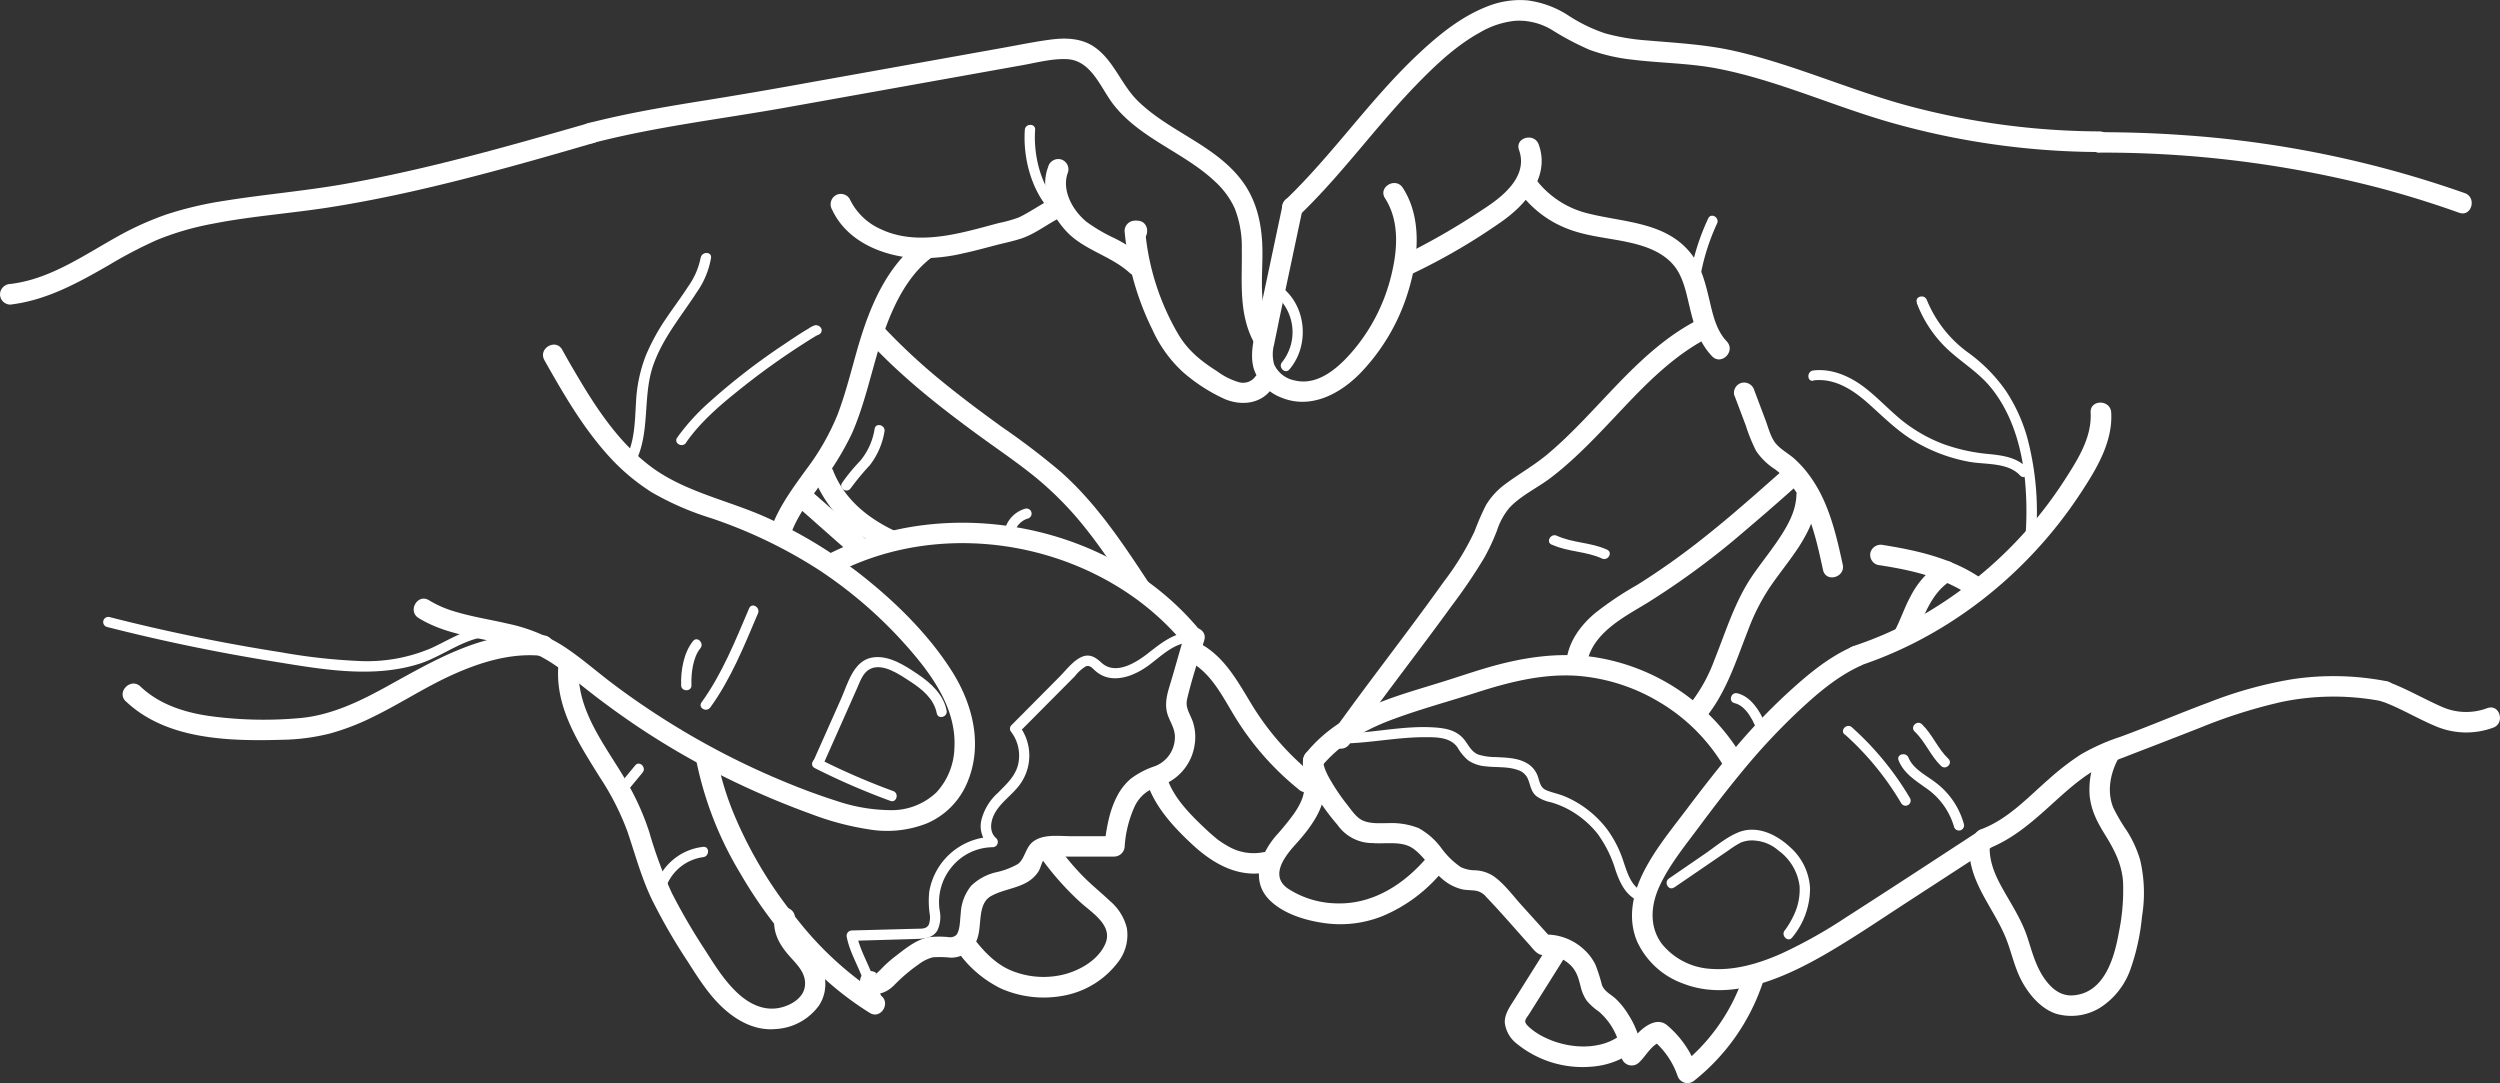 <svg xmlns="http://www.w3.org/2000/svg" viewBox="0 0 507.81 220.01"><rect x="0" y="0" width="507.81" height="220.01" fill="#333333" stroke="none"/><defs><style>.cls-1{fill:#fff;}</style></defs><g id="圖層_2" data-name="圖層 2"><g id="圖層_1-2" data-name="圖層 1"><path class="cls-1" d="M260.52,41.64q-2.4,11.36-4.81,22.71c-.71,3.32-2,7.12-1.05,10.5a9.32,9.32,0,0,0,5.39,5.82c6,2.59,12-.53,16.23-4.84A41.12,41.12,0,0,0,286,59.34c2.1-6.75,2.95-15-1.06-21.19-1.45-2.26-5.07-.16-3.61,2.12,3,4.65,2.54,10.56,1.26,15.71a37.18,37.18,0,0,1-7.22,14.61c-2.88,3.53-7.34,7.92-12.36,6.69a5.76,5.76,0,0,1-4.2-3.26,7.58,7.58,0,0,1,0-4.09c.32-1.64.69-3.28,1-4.92q2.36-11.13,4.72-22.26c.56-2.63-3.48-3.75-4-1.11Z"/><path class="cls-1" d="M287.06,55.51A124.6,124.6,0,0,0,304.89,45.1c5-3.45,10-9.2,7.67-15.72-.88-2.53-4.93-1.44-4,1.11,1.89,5.41-3.41,9.53-7.38,12.07a138.68,138.68,0,0,1-16.21,9.34,2.11,2.11,0,0,0-.75,2.86,2.15,2.15,0,0,0,2.87.75Z"/><path class="cls-1" d="M309.24,39.78a21.74,21.74,0,0,0,9.17,6.69c3.93,1.54,8.17,1.83,12.27,2.72,3.27.71,6.67,1.83,9,4.36,2.14,2.33,2.77,5.64,3.48,8.62.87,3.69,1.9,7.39,4.61,10.2,1.87,1.94,4.83-1,3-3-2.16-2.25-2.83-5.41-3.53-8.35-.76-3.21-1.55-6.56-3.55-9.24-5-6.67-13.59-6.56-20.93-8.38a18.89,18.89,0,0,1-10.52-6.62,2.11,2.11,0,0,0-3,0,2.13,2.13,0,0,0,0,3Z"/><path class="cls-1" d="M264.08,43.59c8.5-8.18,15.38-17.86,23.58-26.33,3.89-4,8.09-8,13-10.69a17.49,17.49,0,0,1,7.18-2.35,13,13,0,0,1,7.47,1.9,55.6,55.6,0,0,0,7.58,4,36.49,36.49,0,0,0,8.7,2c5.81.72,11.67.7,17.44,1.84,12,2.36,23.25,7.56,35,10.92a157.05,157.05,0,0,0,42.4,6c2.69,0,2.7-4.18,0-4.19a152.46,152.46,0,0,1-38.08-5c-12.09-3.17-23.54-8.45-35.73-11.27-6-1.39-12.09-1.69-18.22-2.22a43.55,43.55,0,0,1-8.34-1.42,32.25,32.25,0,0,1-7.6-3.71A19.84,19.84,0,0,0,310.2.07a17.89,17.89,0,0,0-8.05,1.22c-5.36,2.07-9.91,5.79-14.07,9.69-9.76,9.16-17.32,20.37-27,29.65-1.95,1.88,1,4.83,3,3Z"/><path class="cls-1" d="M268.26,155.9c3.66-4.52,8.58-7.46,13.95-9.52,5.74-2.19,11.73-3.79,17.58-5.67,6.68-2.15,13.59-3.93,20.67-3.43a38,38,0,0,1,16.17,5.08,37.51,37.51,0,0,1,13.63,13.49c1.36,2.33,5,.22,3.62-2.11a42.46,42.46,0,0,0-30.08-20.27c-7.3-1.05-14.5.06-21.54,2.1-3.43,1-6.81,2.18-10.23,3.22-3,.93-6.1,1.83-9.11,2.89-6.68,2.36-13.08,5.65-17.62,11.26a2.15,2.15,0,0,0,0,3,2.12,2.12,0,0,0,3,0Z"/><path class="cls-1" d="M264.76,153.86c-.5,2.4.79,4.84,2,6.85a47.46,47.46,0,0,0,4.93,6.86,8.66,8.66,0,0,0,7.13,3.68c2.57.22,5.86-.49,8.13,1.05s3.8,4.39,6,6.23a9.52,9.52,0,0,0,4.08,2.12c.95.19,1.93.14,2.88.3a3.61,3.61,0,0,1,2,1.27c3,3.12,5.82,6.44,8.72,9.65.73.8,1.46,1.95,2.6,2.12a22.83,22.83,0,0,1,2.32.17,7.44,7.44,0,0,1,3.57,2c1.25,1.29,1.57,2.78,2,4.44a8.2,8.2,0,0,0,1.2,2.68,12.48,12.48,0,0,0,2.48,2.22,13.31,13.31,0,0,1,4.52,8.87,2.12,2.12,0,0,0,3.57,1.48c1.48-1.36,2.53-3.66,4.55-4.27l-2-.54a16.27,16.27,0,0,1,5.3,7.46,2.13,2.13,0,0,0,3.5.92A42.72,42.72,0,0,0,358,199.8c.88-2.55-3.16-3.65-4-1.11a38.93,38.93,0,0,1-12.68,17.8l3.5.92a20.22,20.22,0,0,0-6.23-9.19c-1.76-1.42-3.88-.2-5.34,1.11-1.21,1.08-2.05,2.5-3.24,3.59l3.57,1.48a17.84,17.84,0,0,0-2.73-8.17,15.49,15.49,0,0,0-2.61-3.31c-1-.95-2.38-1.5-2.86-2.9a34.35,34.35,0,0,0-1.32-4.1,10.53,10.53,0,0,0-2.53-3.25,11.29,11.29,0,0,0-8-2.83l1.48.61-5.88-6.51c-1.82-2-3.57-4.46-5.8-6a7.32,7.32,0,0,0-3.66-1.16,6.91,6.91,0,0,1-2.95-.65,16.32,16.32,0,0,1-4-3.93,14.31,14.31,0,0,0-4.58-4,15.18,15.18,0,0,0-6.19-1c-1.68,0-3.63.17-5.19-.56-1.29-.59-2.27-2.12-3.13-3.2a42.21,42.21,0,0,1-3.35-4.92,15.3,15.3,0,0,1-1.14-2.3,8.78,8.78,0,0,1-.29-1c-.14-.59,0,.27,0-.07,0-.18.1-.7,0-.13.55-2.63-3.48-3.75-4-1.11Z"/><path class="cls-1" d="M273.76,151c5.11-.21,10.17-1.21,15.3-1.26,2.45,0,5.46-.12,7,2.09a9.87,9.87,0,0,0,2.18,2.63,7.3,7.3,0,0,0,3.53,1.2c2.16.26,4.49,0,6.57.76a3.23,3.23,0,0,1,2,1.77c.56,1.3.59,2.6,1.77,3.55a7.46,7.46,0,0,0,2.84,1.2,18.54,18.54,0,0,1,3.88,1.6,19.42,19.42,0,0,1,5.67,4.81,24.37,24.37,0,0,1,3.67,7.46c.83,2.38,1.91,4.77,4.24,6,1.18.65,2.24-1.16,1.05-1.8-2.22-1.21-2.93-3.78-3.69-6a22.9,22.9,0,0,0-3.31-6.54,21.19,21.19,0,0,0-5.39-5,20.22,20.22,0,0,0-3.29-1.73c-1.2-.5-2.5-.73-3.69-1.23-1.38-.57-1.35-2-1.87-3.19A4.93,4.93,0,0,0,310.1,155c-1.85-1.08-4.15-1.1-6.23-1.22a12.12,12.12,0,0,1-3.5-.48c-1.35-.49-1.92-1.65-2.71-2.76-1.59-2.24-4-2.65-6.63-2.8-5.78-.33-11.51,1-17.27,1.22-1.34.06-1.35,2.15,0,2.09Z"/><path class="cls-1" d="M274.17,151.05c4.5-6.33,9.21-12.52,13.87-18.75,2.33-3.11,4.65-6.22,6.92-9.36a107.37,107.37,0,0,0,6.57-9.71,44,44,0,0,0,2.55-5.48,13.78,13.78,0,0,1,2.54-4.63c2.38-2.53,5.77-4.06,8.51-6.17,5.44-4.19,10.05-9.28,14.76-14.25,5.21-5.5,10.66-10.9,17.52-14.32,2.4-1.21.29-4.82-2.12-3.62-12.61,6.3-20.36,18.6-30.92,27.47-2.71,2.28-5.79,4-8.61,6.1a14.68,14.68,0,0,0-3.91,4.25,49.34,49.34,0,0,0-2.32,5.33,56.4,56.4,0,0,1-6.31,10.31c-2.24,3.14-4.52,6.24-6.82,9.33-5.3,7.12-10.7,14.16-15.84,21.39a2.1,2.1,0,0,0,.75,2.86,2.12,2.12,0,0,0,2.86-.75Z"/><path class="cls-1" d="M264.92,160c0,1.9-1,3.69-2.05,5.24a55,55,0,0,1-3.81,4.67c-3.08,3.7-5.1,9-1.16,12.93,2.9,2.87,7.52,4.21,11.47,4.71a23.11,23.11,0,0,0,11.43-1.46,31.33,31.33,0,0,0,12.34-9.27,2.15,2.15,0,0,0,0-3,2.12,2.12,0,0,0-3,0c-4.82,5.77-11.39,10.09-19.16,9.66a18.66,18.66,0,0,1-9.39-3c-3.74-2.63-.58-6.6,1.65-9.06,2.77-3.06,5.9-7.12,5.83-11.46,0-2.69-4.23-2.7-4.19,0Z"/><path class="cls-1" d="M322.31,134.9c1-6.26,7.44-9.48,12.32-12.45a159.83,159.83,0,0,0,19.76-14.59c3.53-3,7-6,10.45-9.1,2-1.79-.95-4.74-3-3-6.25,5.53-12.49,11.08-19.17,16.09-3.29,2.47-6.68,4.81-10.19,7a66.59,66.59,0,0,0-8.49,5.7c-2.83,2.38-5.18,5.51-5.75,9.24a2.17,2.17,0,0,0,1.46,2.58,2.11,2.11,0,0,0,2.57-1.46Z"/><path class="cls-1" d="M352.31,80.34l2.29,6.06a35,35,0,0,0,2.09,5.16,13.12,13.12,0,0,0,3.87,3.77,17.83,17.83,0,0,1,3.2,3.12c3.89,4.87,5.24,11.38,6.54,17.32.57,2.64,4.6,1.52,4-1.11-1.34-6.19-2.86-12.74-6.66-17.94a22.13,22.13,0,0,0-3.19-3.57c-1.2-1.05-2.72-1.84-3.75-3.07s-1.51-3.23-2.1-4.79l-2.28-6.06a2.15,2.15,0,0,0-2.58-1.46,2.11,2.11,0,0,0-1.46,2.57Z"/><path class="cls-1" d="M364.9,100.24c0,3-1.32,5.69-2.88,8.17-1.77,2.82-3.88,5.4-5.79,8.12-3.75,5.33-5.59,11.54-8,17.54a32.66,32.66,0,0,1-5.17,9.19,2.09,2.09,0,1,0,3,3c4.5-5.27,6.5-11.86,9-18.21a42.32,42.32,0,0,1,4.46-8.8c1.93-2.83,4.13-5.48,6-8.37,2-3.18,3.69-6.75,3.65-10.6,0-2.69-4.21-2.7-4.19,0Z"/><path class="cls-1" d="M313.81,193.16q-3.1,4.93-6.2,9.87c-.92,1.46-2.06,3-1.94,4.78A6.32,6.32,0,0,0,308.1,212a21.15,21.15,0,0,0,15.24,4.66,16.33,16.33,0,0,0,9.1-3.61,2.12,2.12,0,0,0,0-3,2.14,2.14,0,0,0-3,0c-4.16,3.42-10.74,3-15.36.82a13.86,13.86,0,0,1-3.06-1.87c-.39-.33-1-.82-1.18-1.34s.45-1.18.73-1.63l6.81-10.84c1.44-2.28-2.18-4.38-3.61-2.11Z"/><path class="cls-1" d="M376,131.48c-4.79,2.15-8.94,5.67-12.79,9.18a121.63,121.63,0,0,0-10.75,11.26c-3.37,4-6.54,8.06-9.66,12.2s-6.39,8.09-8.75,12.61-3.57,9.74-1.47,14.6a16.38,16.38,0,0,0,9.4,8.49c10,3.86,21.37-1.61,29.91-6.65,5.32-3.15,10.45-6.63,15.63-10l16.6-10.79c2.25-1.46.15-5.09-2.11-3.61-9,5.88-18.07,11.82-27.15,17.64a98.46,98.46,0,0,1-13,7.28c-4.51,2-9.48,3.5-14.46,3.1a13.8,13.8,0,0,1-9.78-5c-2.65-3.48-2.32-7.84-.59-11.66,2-4.39,5.15-8.22,8-12.06s5.74-7.61,8.77-11.28a130.83,130.83,0,0,1,11.14-12c3.93-3.7,8.17-7.4,13.15-9.63a2.11,2.11,0,0,0,.75-2.86,2.15,2.15,0,0,0-2.87-.76Z"/><path class="cls-1" d="M377.55,135.28c18.43-6.07,34.38-18.85,45-35,3.21-4.87,6.63-10.43,6.29-16.48-.15-2.68-4.33-2.7-4.18,0,.27,5-2.55,9.43-5.13,13.46a84.12,84.12,0,0,1-8,10.57,85.06,85.06,0,0,1-21.2,17.22,75.64,75.64,0,0,1-13.88,6.19c-2.55.84-1.46,4.88,1.11,4Z"/><path class="cls-1" d="M403.59,172.48c5-1.87,9-5.33,12.88-8.85,3.73-3.37,7.58-7,12.35-8.8,6-2.32,12-4.62,18.05-7a104.7,104.7,0,0,1,16.58-5.25,51.94,51.94,0,0,1,20.41-.14,2.14,2.14,0,0,0,2.57-1.46,2.11,2.11,0,0,0-1.46-2.57,56.69,56.69,0,0,0-19.4-.44,84.21,84.21,0,0,0-17,4.74c-6,2.23-11.84,4.74-17.83,6.94a42.15,42.15,0,0,0-8.06,3.59,52.12,52.12,0,0,0-6.49,5c-4.25,3.7-8.34,8.17-13.74,10.19A2.15,2.15,0,0,0,401,171a2.11,2.11,0,0,0,2.57,1.46Z"/><path class="cls-1" d="M426.52,31a222.38,222.38,0,0,1,57.24,7.3q8,2.14,15.76,4.92c2.54.9,3.64-3.14,1.11-4a216,216,0,0,0-57.39-11.79c-5.56-.39-11.14-.57-16.72-.58-2.7,0-2.7,4.18,0,4.18Z"/><path class="cls-1" d="M400,172.32c0,6.82,4.67,11.78,7.23,17.72,1.3,3,1.86,6.31,3.45,9.26,1.51,2.79,3.89,5.61,7,6.63a11.19,11.19,0,0,0,8.95-1.27,15.31,15.31,0,0,0,6.16-7.9,44.51,44.51,0,0,0,2.3-10.59,29.33,29.33,0,0,0-.37-11.47,23.19,23.19,0,0,0-2.67-5.89,38,38,0,0,1-2.78-4.72c-1.38-3.35-.59-7.2,1.15-10.25,1.34-2.34-2.28-4.45-3.62-2.11a16.89,16.89,0,0,0-2.35,9.76c.28,3.15,1.59,5.57,3.23,8.22,1.85,3,3.31,5.84,3.56,9.39a42.44,42.44,0,0,1-.85,10.3c-.92,5.19-2.95,12.33-9.3,12.78-2.68.19-4.58-1.56-6-3.68-1.66-2.49-2.36-5.31-3.28-8.11-1.08-3.3-2.95-6.23-4.66-9.22-1.58-2.76-3-5.61-3-8.85,0-2.69-4.18-2.7-4.19,0Z"/><path class="cls-1" d="M381.41,114.75c6.65,1,13.32,2.47,18.94,6.36a2.1,2.1,0,0,0,2.86-.75,2.13,2.13,0,0,0-.75-2.86c-5.9-4.09-12.95-5.68-19.93-6.79a2.18,2.18,0,0,0-2.58,1.46,2.12,2.12,0,0,0,1.46,2.58Z"/><path class="cls-1" d="M394.3,114.24a17.7,17.7,0,0,0-6.14,6.74c-1.19,2.16-2,4.55-3,6.57a2.15,2.15,0,0,0,.75,2.86,2.11,2.11,0,0,0,2.87-.75c2-4.22,3.33-9.18,7.62-11.8,2.29-1.4.19-5-2.12-3.62Z"/><path class="cls-1" d="M110.58,73.16c3.83,6.78,7.77,13.61,13,19.4a42.21,42.21,0,0,0,8.82,7.45,58.82,58.82,0,0,0,12.07,5.25,98.07,98.07,0,0,1,21.89,10.52,89.71,89.71,0,0,1,18,15.67c5,5.68,10,12.64,9.5,20.58a13.84,13.84,0,0,1-3.62,8.89,13.18,13.18,0,0,1-9.49,3.64,35.07,35.07,0,0,1-10.92-1.91c-4-1.26-7.93-2.77-11.79-4.41a158,158,0,0,1-22.77-11.91c-3.63-2.29-7.18-4.73-10.62-7.31s-6.7-5.5-10.34-7.85a34.08,34.08,0,0,0-11.12-4.48c-3.77-.88-7.62-1.45-11.32-2.63a21.52,21.52,0,0,1-4.74-2.14c-2.3-1.42-4.4,2.2-2.11,3.61,6.87,4.24,15.3,4,22.68,6.85,4,1.57,7.37,4.4,10.69,7.05q5.25,4.19,10.82,7.95a160.24,160.24,0,0,0,23.22,12.94q6,2.73,12.26,5a56.9,56.9,0,0,0,11.83,3.15,22.09,22.09,0,0,0,11.72-1.21,15.44,15.44,0,0,0,8-7.77c3.51-7.66,1.53-16.11-2.79-23S183,123.35,176.64,118.15A93.89,93.89,0,0,0,155.44,105c-7.84-3.49-16.68-5.16-23.58-10.48-6.28-4.83-10.75-11.61-14.73-18.37-1-1.69-2-3.41-2.94-5.13-1.32-2.34-4.94-.23-3.61,2.12Z"/><path class="cls-1" d="M187.09,48.75c-7.11,5.38-10.49,13.7-12.89,22-1.29,4.5-2.4,9.06-4.06,13.44a49,49,0,0,1-6.43,11.24c-2.82,3.92-5.83,7.94-7.3,12.6-.8,2.58,3.23,3.68,4,1.12,1.2-3.81,3.71-7.19,6-10.4A58.94,58.94,0,0,0,173.07,88c3.49-8,4.63-16.87,8.21-24.87,1.83-4.08,4.3-8.06,7.92-10.8A2.15,2.15,0,0,0,190,49.5a2.11,2.11,0,0,0-2.86-.75Z"/><path class="cls-1" d="M169,42.53c2.73,6,9.16,9,15.4,9.77a35.11,35.11,0,0,0,11.32-.86c2.07-.44,4.13-1,6.18-1.54,1.81-.48,3.7-.85,5.48-1.43,2.92-.95,5.38-3,8.1-4.32,2.41-1.2.3-4.81-2.11-3.61-2.21,1.1-4.22,2.59-6.47,3.64a26.65,26.65,0,0,1-4,1.12c-1.84.49-3.68,1-5.53,1.46-6,1.5-12.68,2.56-18.52-.24a12.58,12.58,0,0,1-6.25-6.1,2.1,2.1,0,0,0-2.86-.75,2.14,2.14,0,0,0-.75,2.86Z"/><path class="cls-1" d="M212.92,33.88c-1.82,4.63.62,9.95,3.87,13.3,3.57,3.68,8.91,4.81,12.66,8.24,2,1.82,5-1.14,3-3a28.47,28.47,0,0,0-6-4,33.92,33.92,0,0,1-5.77-3.38c-2.81-2.31-5.15-6.46-3.73-10.09a2.11,2.11,0,0,0-1.46-2.58,2.14,2.14,0,0,0-2.57,1.46Z"/><path class="cls-1" d="M120.62,29C133.14,25.77,146,24.24,158.75,22l39.09-7,10-1.79c2.88-.52,5.87-1.32,8.81-1.2,5.14.21,6.93,6,9.67,9.42,5.49,6.85,14.28,9.56,20.53,15.49a16.9,16.9,0,0,1,3.92,5.33,21.26,21.26,0,0,1,1.47,8.36c.1,6.29-.69,12.73,2.26,18.55,1.22,2.4,4.83.29,3.62-2.11-2.5-4.91-1.64-10.75-1.69-16.06s-1.1-10.43-4.49-14.71c-5.54-7-14.63-9.66-20.87-15.83-3.4-3.36-4.92-8.41-9-11.06-2.58-1.66-5.7-1.74-8.65-1.35-3.3.43-6.57,1.12-9.85,1.7l-40,7.17q-11,2-22,3.75c-7.41,1.2-14.8,2.48-22.07,4.36-2.6.68-1.5,4.72,1.11,4Z"/><path class="cls-1" d="M231,49c2.69,0,2.7-4.18,0-4.18S228.3,49,231,49Z"/><path class="cls-1" d="M228.43,46.94A56.64,56.64,0,0,0,234.1,67a26.26,26.26,0,0,0,6.19,8.58,34.64,34.64,0,0,0,8.49,5.48c3.39,1.43,7.45,1,9.62-2.21,1.51-2.24-2.11-4.34-3.61-2.11a3.09,3.09,0,0,1-3.18.88,13.73,13.73,0,0,1-4.37-2.2c-3.17-2-5.87-4.14-7.84-7.42a50.36,50.36,0,0,1-6.78-21.09,2.16,2.16,0,0,0-2.1-2.09,2.11,2.11,0,0,0-2.09,2.09Z"/><path class="cls-1" d="M170,116c18.29-9.55,41.37-7.87,58.75,2.94a55.06,55.06,0,0,1,13,11.26c.24-.59.49-1.19.74-1.78-3.65-.23-6.55,2.13-9.26,4.25-2.47,1.93-6.63,4.58-9.51,1.93-1.14-1.06-2.34-1.85-3.92-1.2-1.8.75-3.25,2.73-4.59,4.07l-9.74,9.81a1,1,0,0,0-.17,1.26,8,8,0,0,1,1.5,6.76c-.59,2.42-2.4,4-4.08,5.73a11,11,0,0,0-3.33,5.37,5.37,5.37,0,0,0,1.51,5.34c.24-.59.49-1.19.74-1.78a13.41,13.41,0,0,0-12.89,11.18,18.51,18.51,0,0,0,.08,4.4,4.42,4.42,0,0,1-.15,2.23c-.47,1-1.6.85-2.52.88L173,189a1.07,1.07,0,0,0-1,1.32c.45,2.46,1.75,4.88,2.71,7.16s2.26,4.71,2.71,7.16L179,203.5a69.35,69.35,0,0,1-17.27-15.73,88,88,0,0,1-12.64-20.87,60.79,60.79,0,0,1-3.79-12.3c-.25-1.32-2.27-.76-2,.56A70.6,70.6,0,0,0,152,177.38a90.11,90.11,0,0,0,15.6,19.9,62.93,62.93,0,0,0,10.3,8,1.06,1.06,0,0,0,1.54-1.18c-.46-2.46-1.75-4.88-2.71-7.16s-2.26-4.71-2.71-7.16l-1,1.32q6.57-.18,13.15-.38c1.65-.05,3.37-.19,4.27-1.79a6.57,6.57,0,0,0,.43-4,11.17,11.17,0,0,1,2.46-8.84,10.89,10.89,0,0,1,8.32-4,1.06,1.06,0,0,0,.74-1.79c-1.63-1.38-1.15-3.77-.16-5.4,1.22-2,3.27-3.41,4.71-5.25a10,10,0,0,0,.18-12.12l-.16,1.27,9.09-9.15,2.28-2.29a8.29,8.29,0,0,1,2.21-2c.9-.37,1.46.53,2.06,1a6,6,0,0,0,2,1.13c3.05.95,6.45-.64,8.86-2.44,2.67-2,5.4-4.8,9-4.57,1,.06,1.28-1.15.74-1.79-13.8-16.34-36.58-23.74-57.48-20.19a56.74,56.74,0,0,0-16.84,5.66c-1.2.62-.14,2.43,1.05,1.81Z"/><path class="cls-1" d="M178.79,202.13a68.32,68.32,0,0,1-17-15.57,86,86,0,0,1-12.48-20.65,59.92,59.92,0,0,1-3.69-12A2.11,2.11,0,0,0,143,152.4a2.14,2.14,0,0,0-1.47,2.57,71.68,71.68,0,0,0,8.87,22.48,91.63,91.63,0,0,0,15.76,20.11,64.15,64.15,0,0,0,10.52,8.19c2.3,1.41,4.4-2.21,2.11-3.62Z"/><path class="cls-1" d="M169.79,116.44c18-9.37,40.64-7.66,57.69,3a54,54,0,0,1,12.83,11.1,2.09,2.09,0,0,0,3-3c-14.05-16.64-37.24-24.07-58.49-20.47a58.15,58.15,0,0,0-17.1,5.77c-2.39,1.25-.27,4.86,2.11,3.61Z"/><path class="cls-1" d="M175.74,201.1c2.1,1.44,4.25.66,5.9-1a34.44,34.44,0,0,1,5-4.25,8.16,8.16,0,0,1,2.85-1.4,21.57,21.57,0,0,1,3.68.08,5.65,5.65,0,0,0,5.28-3.69c1.09-2.78,0-7.21,2.85-8.82,3.21-1.8,7.4-1.54,9.64-5,.49-.74.73-2.42,1.51-2.87a3.08,3.08,0,0,1,1.32-.16c.79,0,1.59,0,2.38,0h10.21a2.16,2.16,0,0,0,2.09-2.09,23.25,23.25,0,0,1,2.1-8.25,7.55,7.55,0,0,1,2.4-2.8c1.47-1,3.27-1.3,4.8-2.18a10.33,10.33,0,0,0,4.91-7.4,9.87,9.87,0,0,0-.35-4.61c-.57-1.68-1.61-2.85-1.17-4.7.94-4,2.27-8,3.47-11.89.79-2.58-3.25-3.68-4-1.11-1.06,3.47-2,7-3.05,10.43-.61,2-1.06,4-.28,6.06.54,1.42,1.36,2.62,1.37,4.19a6.3,6.3,0,0,1-4.09,6,16.93,16.93,0,0,0-4.86,2.53,11.43,11.43,0,0,0-2.72,3.42c-1.71,3.19-2.25,6.81-2.68,10.36l2.1-2.1h-8.85c-2.5,0-5.74-.51-7.82,1.2-1.46,1.2-1.61,3.51-3,4.47a15.9,15.9,0,0,1-4.54,1.69,10.81,10.81,0,0,0-4.93,2.72,9.58,9.58,0,0,0-2.11,5.61c-.17,1.4-.12,3.28-.85,4.33a1.82,1.82,0,0,1-1.53.49,18.91,18.91,0,0,0-4.05,0c-2.71.51-4.84,2.36-7,4a25.22,25.22,0,0,0-2.86,2.6c-.24.26-.65.59-.81.78-.38.43-.2,0-.08.05.29.15-.16-.27-.14-.26a2.13,2.13,0,0,0-2.87.75,2.15,2.15,0,0,0,.75,2.87Z"/><path class="cls-1" d="M176.78,69.7c6.66,7.11,14.35,13.15,22.21,18.88,3.94,2.87,8,5.6,11.75,8.7a67.93,67.93,0,0,1,9.91,10.22c3.29,4.14,6.18,8.58,9.09,13,1.47,2.24,5.1.15,3.61-2.11-5.26-8-10.64-16.13-17.86-22.53a149.94,149.94,0,0,0-12-9.15C199.59,83.89,195.71,81,192,78a123.07,123.07,0,0,1-12.24-11.26c-1.84-2-4.8,1-2.95,3Z"/><path class="cls-1" d="M241.71,134.39c4.69,2.57,6.93,7.78,9.69,12.1a57.43,57.43,0,0,0,12.37,13.83,2.15,2.15,0,0,0,3,0,2.09,2.09,0,0,0,0-2.95,55,55,0,0,1-12.31-13.93c-2.89-4.71-5.56-9.9-10.6-12.67-2.36-1.3-4.48,2.32-2.11,3.62Z"/><path class="cls-1" d="M233.14,159.39c1.67,4.8,5.5,8.87,9.17,12.26,4.19,3.86,9.36,6.78,15.24,5.49,2.63-.57,1.52-4.61-1.11-4a10.24,10.24,0,0,1-7.1-1.32,18,18,0,0,1-1.6-1,7.83,7.83,0,0,1-.8-.62c-.72-.59-1.42-1.22-2.1-1.86-2.93-2.76-6.31-6.12-7.66-10-.88-2.53-4.93-1.44-4,1.11Z"/><path class="cls-1" d="M210.86,173.42a57.8,57.8,0,0,0,8.64,9.9c2.28,2.07,6.56,4.62,5.06,8.28-1.36,3.28-5,5.41-8.29,6.29a17.19,17.19,0,0,1-10.35-.55c-3.53-1.29-6.1-4.07-8.34-7a2.11,2.11,0,0,0-3,0,2.15,2.15,0,0,0,0,3,23.2,23.2,0,0,0,8.8,7.48,21.53,21.53,0,0,0,12.77,1.4,17.86,17.86,0,0,0,10.86-6.67,9,9,0,0,0,1.89-7,10.45,10.45,0,0,0-3.4-5.5c-1.9-1.8-3.94-3.42-5.76-5.31a53,53,0,0,1-5.31-6.46,2.13,2.13,0,0,0-2.86-.75,2.1,2.1,0,0,0-.75,2.86Z"/><path class="cls-1" d="M113.38,135.77c-.44,8.28,4.28,15.38,8.46,22.11a54,54,0,0,1,5.6,11c1.58,4.65,2.82,9.32,4.95,13.78a116.84,116.84,0,0,0,7.21,12.51c2.22,3.47,4.47,7.11,7.59,9.86,2.82,2.5,6.37,4.33,10.23,4a11.65,11.65,0,0,0,8.91-4.75c2.2-3.29,1.45-7.49-.84-10.48-.92-1.2-2.15-2.36-3-3.49a4.86,4.86,0,0,1-1-3.88,2.12,2.12,0,0,0-2.1-2.09,2.14,2.14,0,0,0-2.09,2.09c-.36,3.15,1.16,5.66,3.18,7.91,1.59,1.77,3.37,3.49,3,6.07-.34,2.41-3,3.91-5.31,4.34-3.06.57-5.89-.82-8.13-2.83-2.79-2.52-4.79-5.76-6.8-8.91a123.32,123.32,0,0,1-6.74-11.55A86.73,86.73,0,0,1,131.88,169a52.58,52.58,0,0,0-5.11-11.09c-4.07-6.8-9.65-13.79-9.21-22.16.14-2.69-4-2.68-4.18,0Z"/><path class="cls-1" d="M2.09,61.87c7.38-.87,13.8-4.44,20.14-8.09a90.66,90.66,0,0,1,9.57-5,56.89,56.89,0,0,1,11.29-3.31c8-1.59,16.28-2.14,24.38-3.44,8.49-1.36,16.9-3.2,25.23-5.29,9.37-2.35,18.65-5,27.92-7.71,2.59-.75,1.49-4.79-1.11-4C103.14,29.73,86.7,34.43,69.9,37.39c-8.1,1.42-16.29,2.1-24.4,3.41a72.52,72.52,0,0,0-11.63,2.74A61.73,61.73,0,0,0,23.59,48.2C16.8,52,10,56.76,2.09,57.68A2.16,2.16,0,0,0,0,59.78a2.11,2.11,0,0,0,2.09,2.09Z"/><path class="cls-1" d="M25.51,142.41c8.25,7.87,21,8.16,31.75,7.86A42.76,42.76,0,0,0,67,149a48.66,48.66,0,0,0,8.89-3.44c5.31-2.58,10.25-5.85,15.62-8.31,5.82-2.68,12.37-4.76,18.84-4a2.11,2.11,0,0,0,2.1-2.1,2.14,2.14,0,0,0-2.1-2.09c-11.74-1.38-22.53,5.32-32.36,10.7-5.21,2.85-10.67,5.42-16.65,6.06a81.2,81.2,0,0,1-17.63-.23c-5.49-.64-11.1-2.25-15.19-6.15-1.94-1.86-4.91,1.09-3,3Z"/><path class="cls-1" d="M483.86,142.48c3.92,1.43,7.45,3.66,11.32,5.21a15.83,15.83,0,0,0,11.18.14c2.54-.84,1.45-4.89-1.11-4a12.14,12.14,0,0,1-9.23-.25c-3.73-1.64-7.21-3.7-11-5.09a2.12,2.12,0,0,0-2.58,1.46,2.14,2.14,0,0,0,1.47,2.57Z"/><path class="cls-1" d="M165.25,96.84a25.37,25.37,0,0,0,5.68,8.75,31.38,31.38,0,0,0,8.54,5.78,2.16,2.16,0,0,0,2.87-.75,2.12,2.12,0,0,0-.75-2.86c-5.42-2.61-10-6.33-12.3-12a2.18,2.18,0,0,0-2.58-1.46,2.1,2.1,0,0,0-1.46,2.57Z"/><path class="cls-1" d="M161.14,102.19c3.94,3.41,7.8,6.92,11.74,10.33,2,1.76,5-1.19,3-3-3.94-3.41-7.8-6.92-11.74-10.33-2-1.76-5,1.19-3,3Z"/><path class="cls-1" d="M389.32,61.48A25.06,25.06,0,0,0,395.66,71c2.86,2.65,6.19,4.62,8.69,7.67,4.39,5.36,6.36,12.37,7,19.17a67.51,67.51,0,0,1,0,12c-.1,1.34,2,1.33,2.1,0a58.66,58.66,0,0,0-1.7-21.07,33.89,33.89,0,0,0-4.29-9.35A32.4,32.4,0,0,0,400,71.78a24.75,24.75,0,0,1-8.62-10.86c-.48-1.24-2.5-.7-2,.56Z"/><path class="cls-1" d="M368.32,77.27c4.41-.54,8.19,2,11.33,4.82s5.84,5.54,9.36,7.62a33.62,33.62,0,0,0,10.92,4.08c3.34.62,7.88.08,10.39,2.78.92,1,2.39-.49,1.48-1.48-2-2.11-4.82-2.56-7.56-2.84a36.84,36.84,0,0,1-9.35-2,31,31,0,0,1-8.74-5c-2.61-2.15-4.9-4.66-7.6-6.69-2.92-2.19-6.52-3.75-10.23-3.31-1.32.16-1.33,2.26,0,2.1Z"/><path class="cls-1" d="M315.22,110.63c3.26,1.49,6.95,1.33,10.19,2.82,1.21.56,2.28-1.25,1-1.81-3.25-1.49-6.94-1.33-10.18-2.82-1.22-.56-2.28,1.25-1.06,1.81Z"/><path class="cls-1" d="M21.76,127.36q16.3,4.15,32.93,6.86c9.93,1.6,20.79,3.74,30.62.57,5-1.63,9.67-5.76,15.18-5.52,1.35.06,1.35-2,0-2.09-4.79-.21-8.8,2.61-13,4.52a33.27,33.27,0,0,1-14.83,2.55A119.21,119.21,0,0,1,57,132.48q-8.19-1.28-16.33-2.93-9.24-1.86-18.39-4.2a1,1,0,0,0-.56,2Z"/><path class="cls-1" d="M142.32,52.34a15,15,0,0,1-2.55,5.87c-1.42,2.21-3,4.29-4.46,6.46a42.67,42.67,0,0,0-4.12,7.53,30,30,0,0,0-2,9.51c-.24,3.81-.23,7.78-2,11.25-.62,1.19,1.19,2.25,1.81,1.05,3.2-6.18,1.43-13.45,3.72-19.91,1.94-5.49,5.68-9.89,8.8-14.72a17.12,17.12,0,0,0,2.91-7c.18-1.33-1.92-1.31-2.09,0Z"/><path class="cls-1" d="M208.17,26.37c-.41,5.71,1.37,12.56,5.46,16.72a1,1,0,0,0,1.48-1.48c-3.72-3.78-5.22-10.07-4.85-15.24.1-1.35-2-1.34-2.09,0Z"/><path class="cls-1" d="M126.52,161.76l4-4.83c.86-1-.61-2.51-1.48-1.48l-4,4.83c-.86,1,.61,2.51,1.48,1.48Z"/><path class="cls-1" d="M135,181.11a9.37,9.37,0,0,1,7.82-7c1.33-.15,1.34-2.25,0-2.09a11.49,11.49,0,0,0-9.84,8.5,1,1,0,0,0,2,.55Z"/><path class="cls-1" d="M206,108.67a3.93,3.93,0,0,1,2.78-3.34,1,1,0,0,0-.55-2,6,6,0,0,0-4.25,4.8,1.1,1.1,0,0,0,.73,1.29,1.05,1.05,0,0,0,1.29-.73Z"/><path class="cls-1" d="M172.81,99.16a51.76,51.76,0,0,1,3.85-4.64,15.23,15.23,0,0,0,3-6.87c.24-1.31-1.77-1.88-2-.55a13.43,13.43,0,0,1-2.93,6.51,36.27,36.27,0,0,0-3.7,4.5c-.71,1.15,1.1,2.2,1.8,1Z"/><path class="cls-1" d="M139.36,89.9c3.09-4.47,7.5-8.1,11.74-11.46a148.11,148.11,0,0,1,12.34-8.77c.66-.43,1.33-.85,2-1.25l.57-.33c.39-.23-.09,0-.47,0l-.62-.48h0c0-.27-.07-.54-.11-.81l.1-.23c-.78,1.1,1,2.15,1.81,1.06.61-.86-.41-1.77-1.26-1.54a5.44,5.44,0,0,0-1.26.67c-1.7,1-3.36,2.12-5,3.23a131.59,131.59,0,0,0-15,11.59,43.93,43.93,0,0,0-6.65,7.31c-.77,1.11,1,2.16,1.81,1.05Z"/><path class="cls-1" d="M340.1,180.25l11.2-7.66a18,18,0,0,1,2.32-1.45,6.09,6.09,0,0,1,3.05-.38,8.2,8.2,0,0,1,4.57,2,10.52,10.52,0,0,1,4.3,7.25,12,12,0,0,1-1.23,6,17.41,17.41,0,0,1-1.28,2.27l-.43.62c-.17.23.11-.14-.07.08-.85,1,.63,2.52,1.48,1.48a15.59,15.59,0,0,0,3.65-10.11,12,12,0,0,0-4-8.23c-2.78-2.62-6.85-4.63-10.68-3-2.4,1-4.56,2.87-6.7,4.33l-7.28,5c-1.11.76-.06,2.57,1.05,1.81Z"/><path class="cls-1" d="M385.66,154.47c1,2.52,3.22,3.93,5.36,5.47a14.36,14.36,0,0,1,5.89,8,1,1,0,0,0,2-.56,15.73,15.73,0,0,0-5.72-8.41c-1.89-1.47-4.57-2.74-5.53-5.07-.5-1.23-2.53-.69-2,.56Z"/><path class="cls-1" d="M374.68,149.13a58.93,58.93,0,0,1,11.49,14,1,1,0,0,0,1.8-1,60.4,60.4,0,0,0-11.81-14.4c-1-.9-2.48.58-1.48,1.48Z"/><path class="cls-1" d="M388.91,148.59c2.13,2,3.22,4.94,5.37,7,1,.92,2.45-.55,1.47-1.48-2.13-2-3.22-4.94-5.36-7-1-.93-2.46.55-1.48,1.48Z"/><path class="cls-1" d="M345.28,56.72a44.17,44.17,0,0,1,3.5-11.33c.56-1.21-1.24-2.27-1.81-1a46.29,46.29,0,0,0-3.71,11.82c-.22,1.32,1.79,1.89,2,.56Z"/><path class="cls-1" d="M352.35,142.83c2.49.58,4,4,4.77,6.15.44,1.26,2.46.72,2-.56-1-2.88-3-6.85-6.23-7.6-1.31-.31-1.87,1.71-.56,2Z"/><path class="cls-1" d="M259,59.91a9.82,9.82,0,0,1,1.42,13.66c-.87,1,.61,2.51,1.48,1.48,4.09-4.77,3.54-12.65-1.42-16.62-1.05-.84-2.54.63-1.48,1.48Z"/><path class="cls-1" d="M165.46,156a141.78,141.78,0,0,0,15.4,6.68c1.27.46,1.82-1.56.56-2a139.47,139.47,0,0,1-14.91-6.46c-1.19-.61-2.25,1.19-1,1.8Z"/><path class="cls-1" d="M167.15,155.42l4.68-10.52,2.24-5.05c.61-1.36,1.17-3.15,2.56-3.91,2.6-1.42,6.12,1.1,8.24,2.47,2.41,1.57,4.83,3.5,5.41,6.48.26,1.32,2.28.76,2-.56-.64-3.26-3.15-5.55-5.79-7.34s-6.07-4.06-9.44-3.41c-3.74.72-4.88,5.39-6.21,8.37l-5.52,12.41c-.54,1.22,1.26,2.29,1.81,1.06Z"/><path class="cls-1" d="M144.3,143.67c4.19-5.79,6.89-12.55,9.67-19.09.52-1.22-1.28-2.29-1.81-1-2.78,6.53-5.48,13.3-9.66,19.09-.79,1.09,1,2.14,1.8,1Z"/><path class="cls-1" d="M140.45,139.15c-.09-2.32.29-5.61,1.81-7.47.85-1-.62-2.53-1.47-1.48-1.91,2.33-2.54,6-2.43,9,0,1.34,2.14,1.35,2.09,0Z"/></g></g></svg>